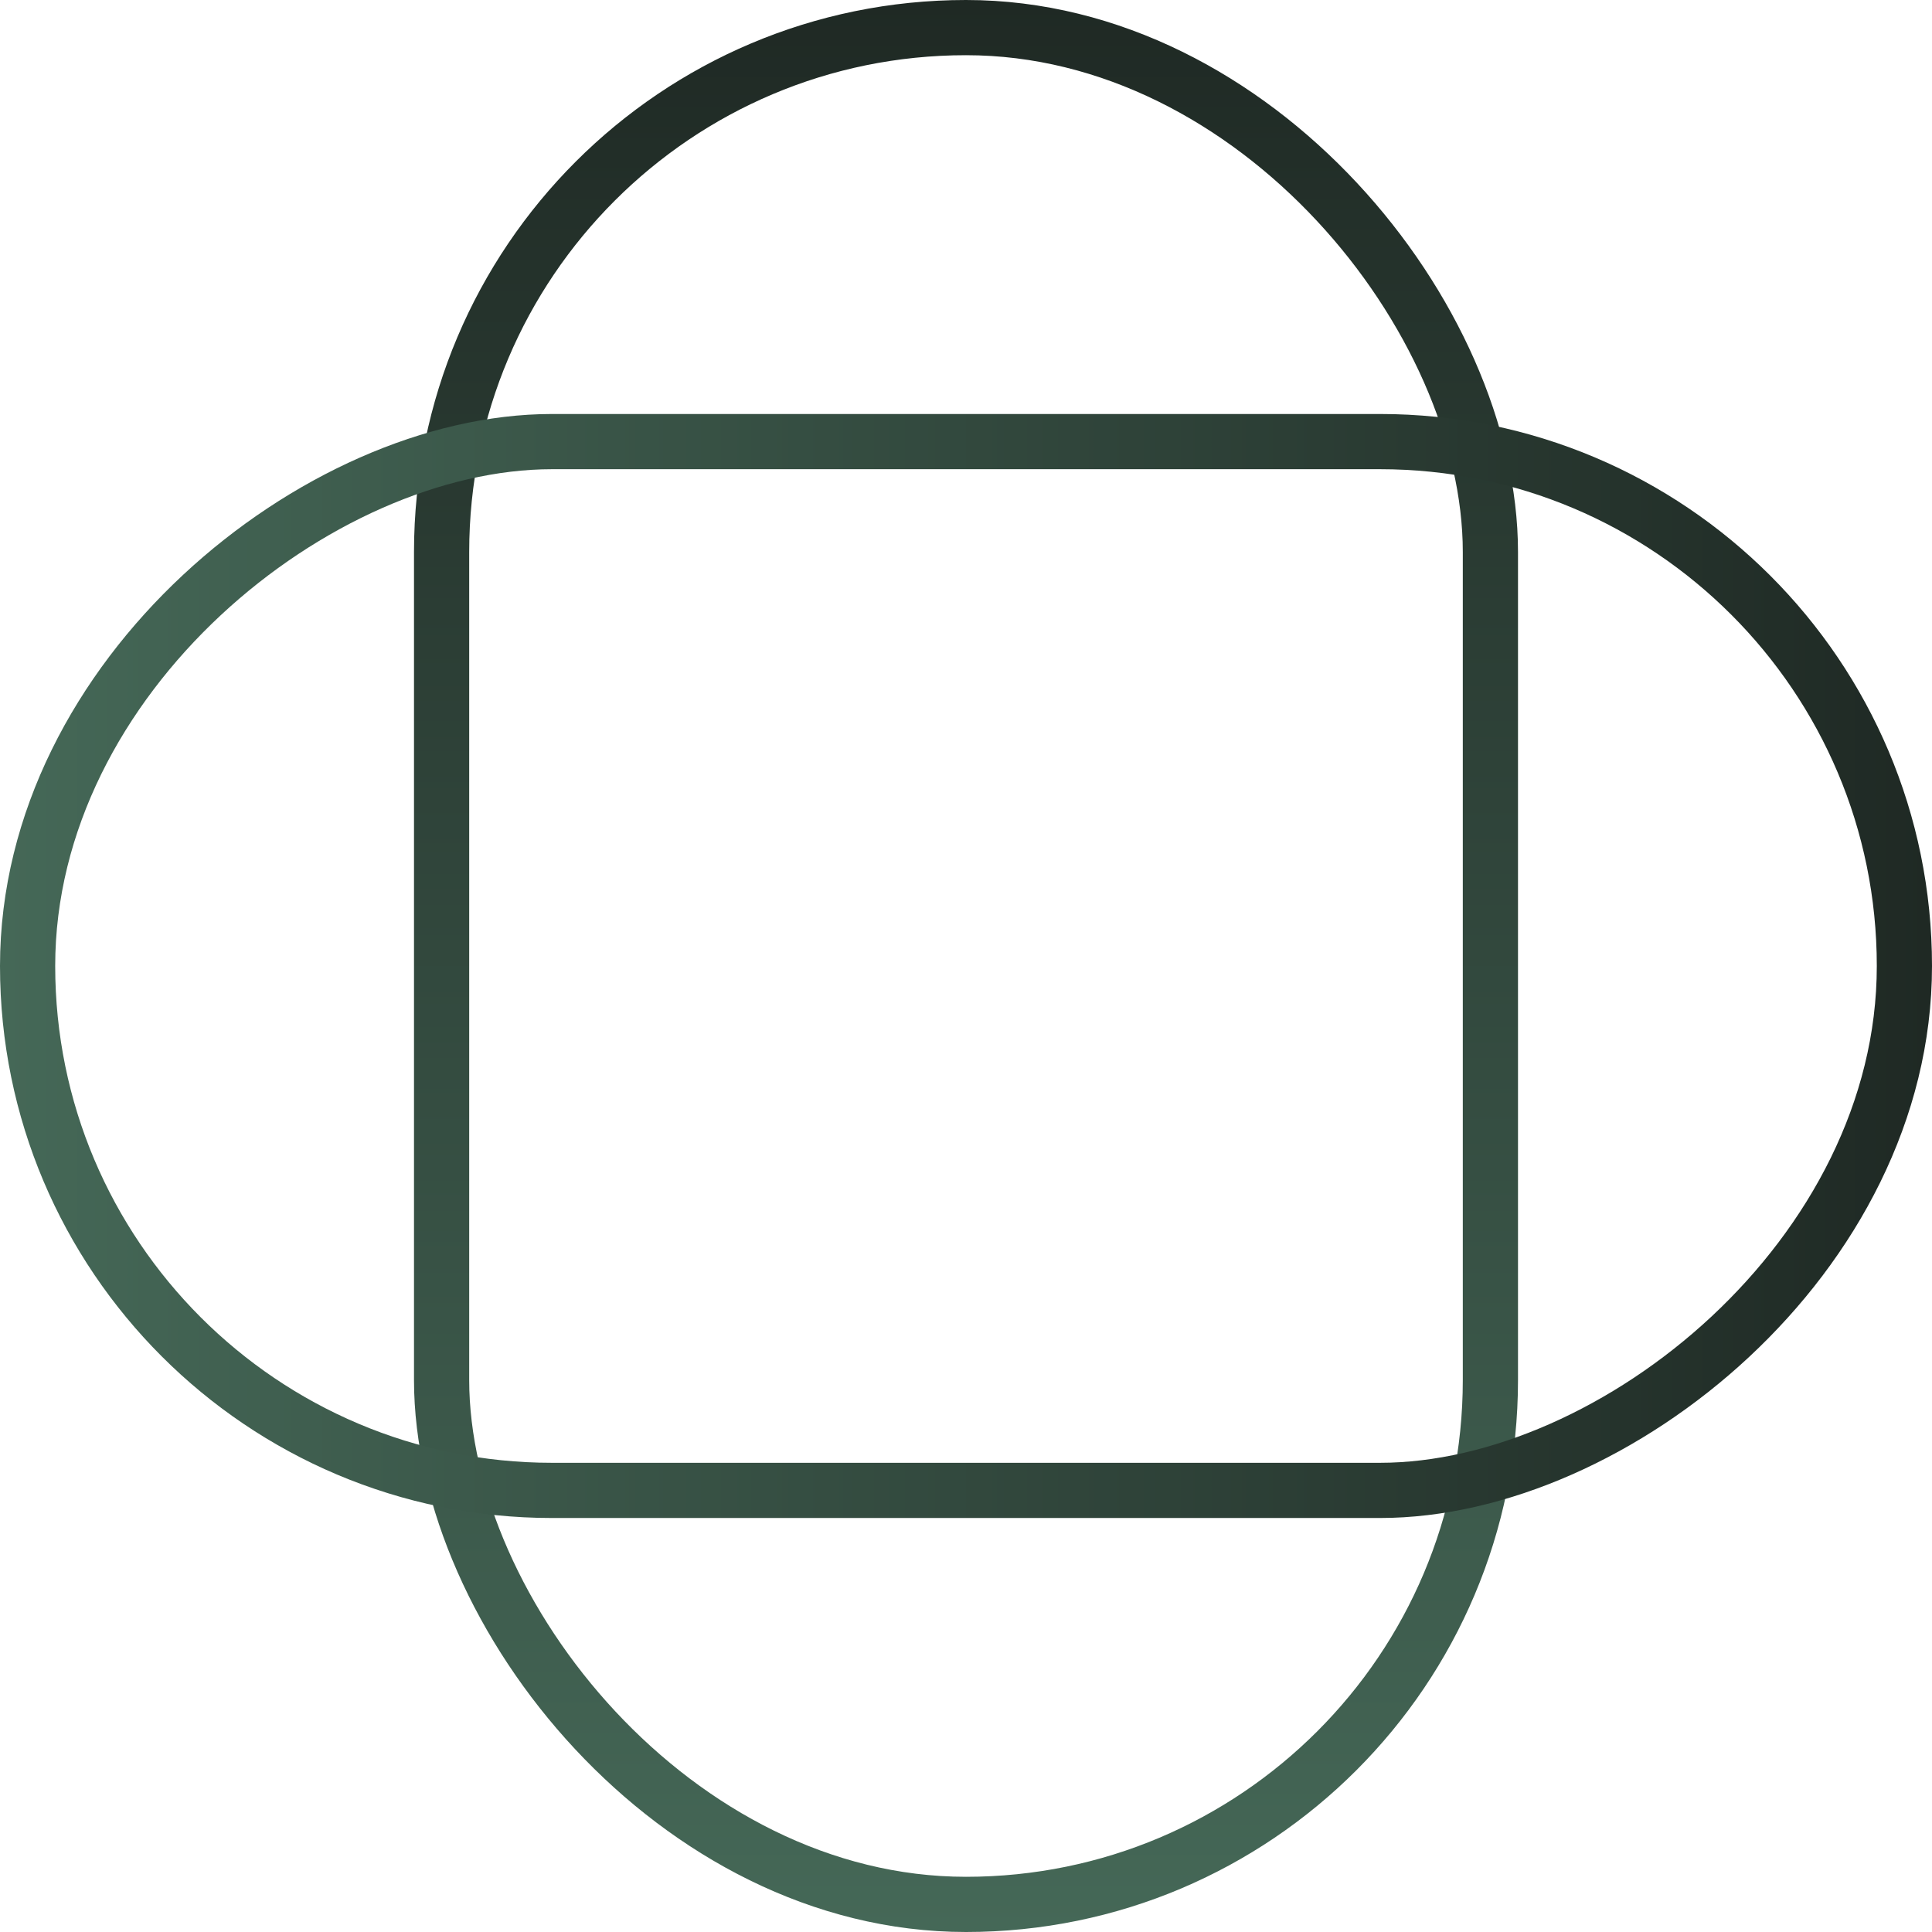 <svg width="70" height="70" viewBox="0 0 70 70" fill="none" xmlns="http://www.w3.org/2000/svg">
<rect x="16" y="1" width="38" height="68" rx="19" stroke="url(#paint0_linear_354_12633)" stroke-width="2"/>
<rect x="69" y="16" width="38" height="68" rx="19" transform="rotate(90 69 16)" stroke="url(#paint1_linear_354_12633)" stroke-width="2"/>
<defs>
<linearGradient id="paint0_linear_354_12633" x1="35" y1="70" x2="35" y2="2.26141e-06" gradientUnits="userSpaceOnUse">
<stop stop-color="#456857"/>
<stop offset="1" stop-color="#1F2924"/>
</linearGradient>
<linearGradient id="paint1_linear_354_12633" x1="90" y1="85" x2="90" y2="15" gradientUnits="userSpaceOnUse">
<stop stop-color="#456857"/>
<stop offset="1" stop-color="#1F2924"/>
</linearGradient>
</defs>
</svg>
